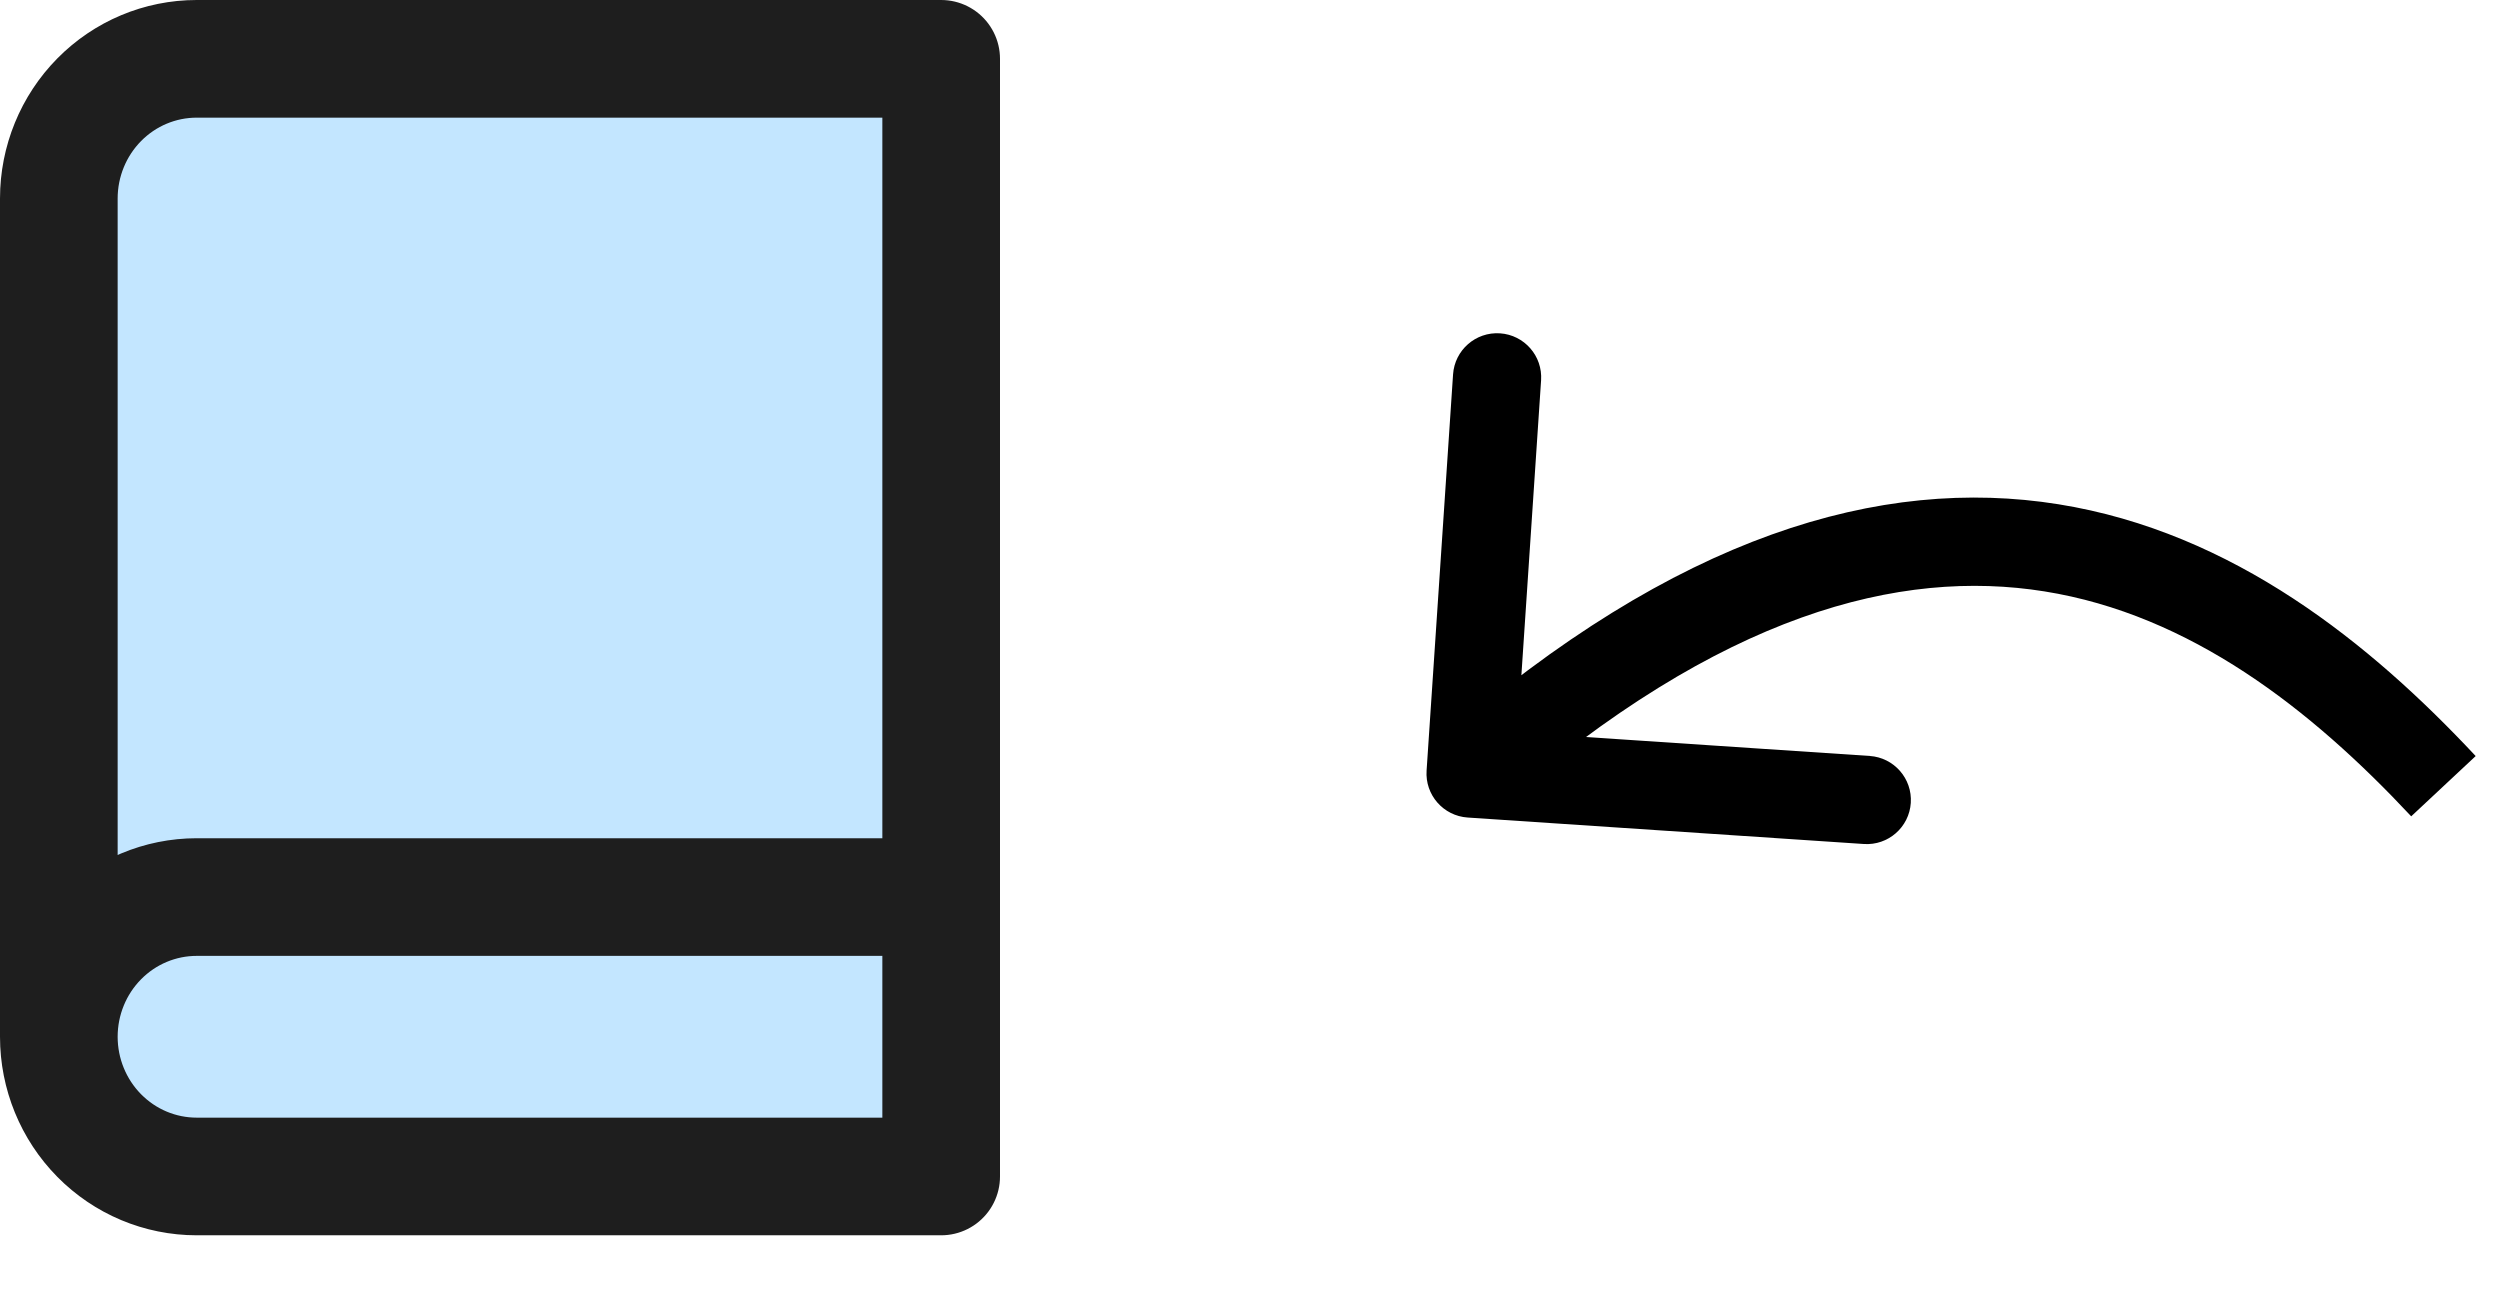 <svg width="85" height="44" viewBox="0 0 85 44" fill="none" xmlns="http://www.w3.org/2000/svg">
<path d="M49.9 27.796C49.074 27.741 48.448 27.026 48.504 26.2L49.404 12.73C49.459 11.903 50.174 11.278 51 11.333C51.827 11.388 52.452 12.103 52.397 12.93L51.597 24.903L63.57 25.703C64.397 25.758 65.022 26.473 64.967 27.3C64.912 28.126 64.197 28.752 63.37 28.696L49.9 27.796ZM81.981 27.755C78.574 24.109 74.472 20.9 69.509 20.107C64.623 19.325 58.529 20.832 50.988 27.429L49.013 25.171C56.995 18.188 63.954 16.18 69.983 17.144C75.934 18.096 80.608 21.892 84.173 25.706L81.981 27.755Z" fill="black"/>
<path d="M2 35.25C2 33.99 2.494 32.782 3.373 31.891C4.252 31 5.444 30.5 6.688 30.5H32" fill="#C3E6FF"/>
<path d="M6.688 2H32V40H6.688C5.444 40 4.252 39.5 3.373 38.609C2.494 37.718 2 36.51 2 35.25V6.75C2 5.49 2.494 4.282 3.373 3.391C4.252 2.5 5.444 2 6.688 2Z" fill="#C3E6FF"/>
<path d="M2 35.25C2 33.99 2.494 32.782 3.373 31.891C4.252 31 5.444 30.5 6.688 30.5H32M2 35.25C2 36.51 2.494 37.718 3.373 38.609C4.252 39.5 5.444 40 6.688 40H32V2H6.688C5.444 2 4.252 2.5 3.373 3.391C2.494 4.282 2 5.49 2 6.75V35.25Z" stroke="#1E1E1E" stroke-width="4" stroke-linecap="round" stroke-linejoin="round"/>
</svg>
